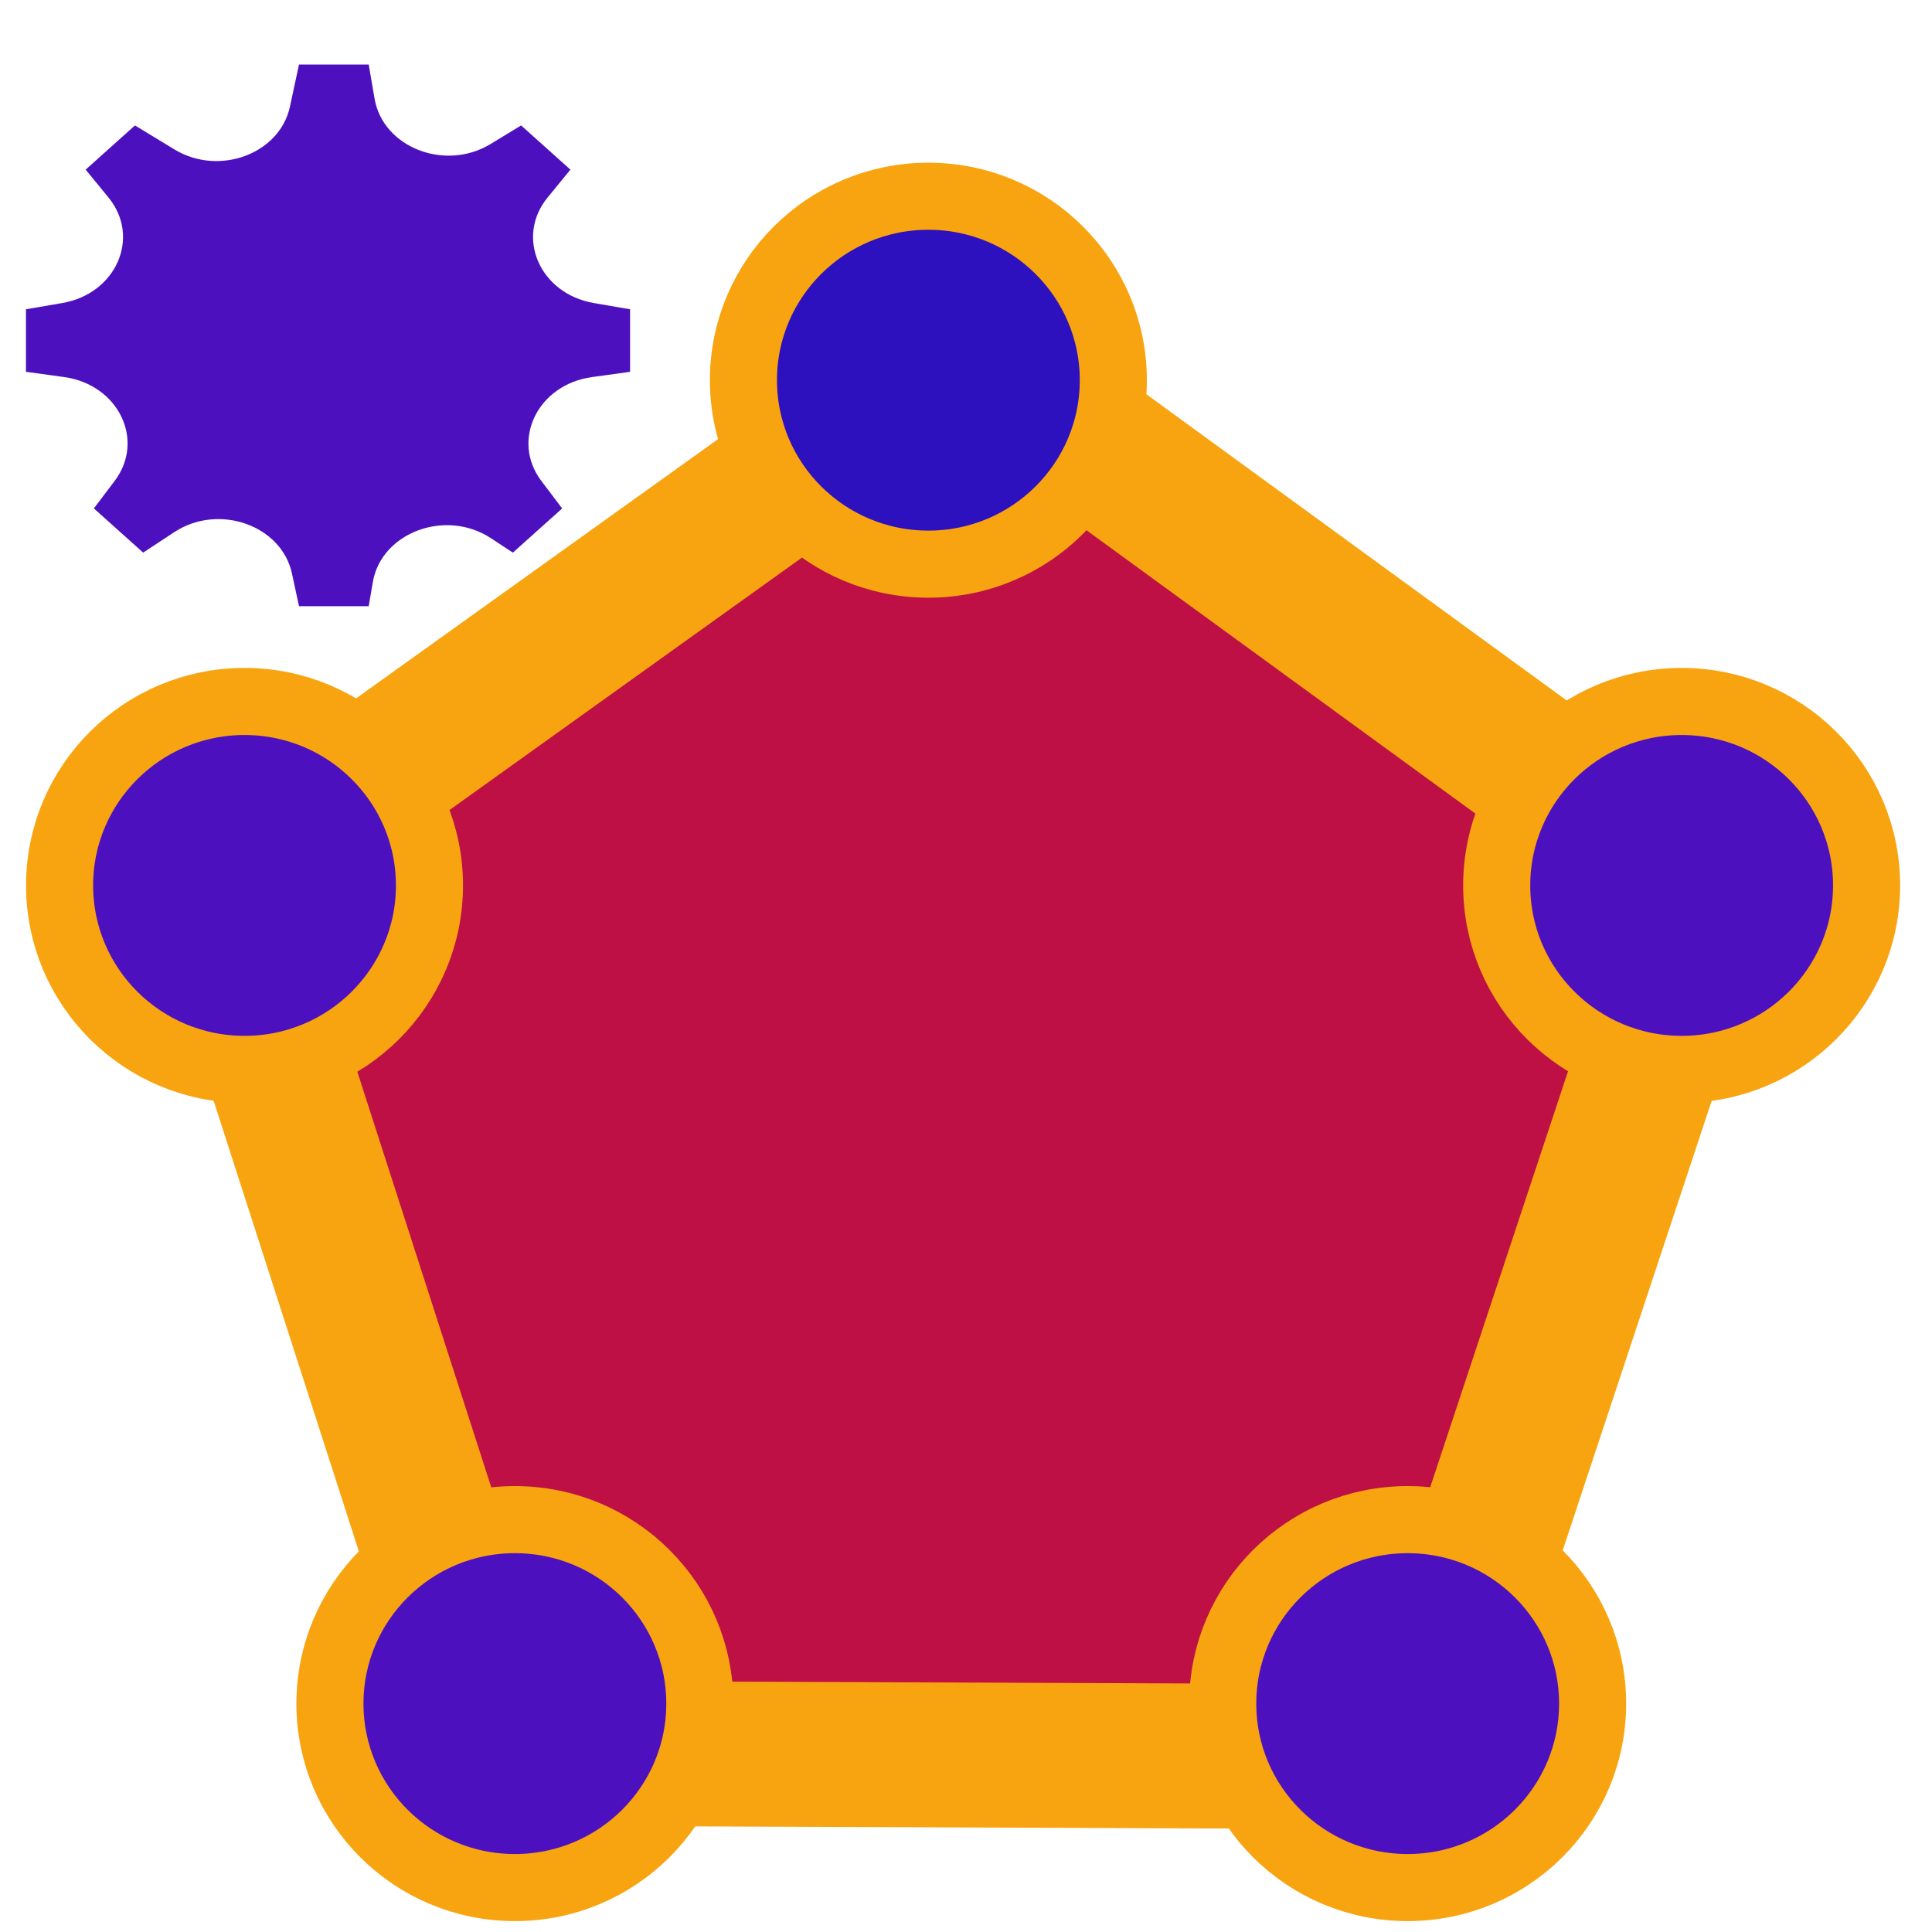 <?xml version="1.0" encoding="UTF-8" standalone="no"?>
<svg
   width="288px"
   height="288px"
   viewBox="-16 0 288 288"
   version="1.1"
   preserveAspectRatio="xMidYMid"
   id="svg14"
   sodipodi:docname="automatic_base_foundation.svg"
   inkscape:version="1.2-dev (8a200a5f, 2021-09-02)"
   xmlns:inkscape="http://www.inkscape.org/namespaces/inkscape"
   xmlns:sodipodi="http://sodipodi.sourceforge.net/DTD/sodipodi-0.dtd"
   xmlns="http://www.w3.org/2000/svg"
   xmlns:svg="http://www.w3.org/2000/svg">
  <defs
     id="defs18" />
  <sodipodi:namedview
     id="namedview16"
     pagecolor="#ffffff"
     bordercolor="#666666"
     borderopacity="1.0"
     inkscape:pageshadow="2"
     inkscape:pageopacity="0.0"
     inkscape:pagecheckerboard="0"
     showgrid="false"
     inkscape:zoom="1.4201389"
     inkscape:cx="45.770171"
     inkscape:cy="127.10024"
     inkscape:window-width="1920"
     inkscape:window-height="1001"
     inkscape:window-x="-9"
     inkscape:window-y="-9"
     inkscape:window-maximized="1"
     inkscape:current-layer="svg14" />
  <g
     id="g7913"
     transform="matrix(0.587,0,0,0.547,133.434,-77.592)"
     style="fill-opacity:1;fill:#4d10be">
    <path
       style="fill:#4d10be;fill-opacity:1;stroke-width:6.27"
       d="m -94.552,226.143 -9.231,-1.71 c -13.7,-2.534 -19.978,-17.934 -11.731,-28.752 l 5.798,-7.602 -12.517,-12.042 -7.78,5.074 c -11.546,7.528 -27.31,0.91 -29.433,-12.35 l -1.496,-9.324 h -17.702 l -2.295,11.47 c -2.576,12.891 -18.015,19.041 -29.311,11.679 l -10.05,-6.55 -12.517,12.042 5.798,7.602 c 8.247,10.824 1.969,26.218 -11.731,28.752 l -9.231,1.71 v 17.03 l 9.685,1.433 c 13.789,2.042 20.662,17.202 12.837,28.315 l -5.274,7.485 12.517,12.042 7.902,-5.578 c 11.251,-7.934 27.253,-1.894 29.887,11.286 l 1.784,8.887 h 17.702 l 1.048,-6.556 c 2.167,-13.555 18.514,-20.068 30.008,-11.956 l 5.555,3.924 12.517,-12.042 -5.274,-7.485 c -7.825,-11.107 -0.946,-26.273 12.837,-28.315 l 9.685,-1.433 v -17.036 z"
       id="path32" />
  </g>
  <path
     sodipodi:type="star"
     style="fill:#be1045;stroke:#f8a410;stroke-width:25;fill-opacity:1"
     id="path929"
     inkscape:flatsided="true"
     sodipodi:sides="5"
     sodipodi:cx="91.540344"
     sodipodi:cy="53.515892"
     sodipodi:r1="133.83604"
     sodipodi:r2="108.27564"
     sodipodi:arg1="-0.31010383"
     sodipodi:arg2="0.3182147"
     inkscape:rounded="0"
     inkscape:randomized="0"
     d="M 218.993,12.675 169.767,162.11 12.435,161.472 -35.577,11.642 92.083,-80.319 Z"
     transform="matrix(0.869,0,0,0.864,47.791,121.828)"
     inkscape:transform-center-x="-0.14571648"
     inkscape:transform-center-y="-10.908713" />
  <ellipse
     style="fill:#4d10be;stroke:#f8a410;stroke-width:10;stroke-miterlimit:4;stroke-dasharray:none;fill-opacity:1"
     id="path1191"
     cx="20.451"
     cy="131.99"
     rx="27.569"
     ry="27.423" />
  <ellipse
     style="fill:#2d10be;stroke:#f8a410;stroke-width:10;stroke-miterlimit:4;stroke-dasharray:none;fill-opacity:1"
     id="path1191-6"
     cx="122.391"
     cy="56.674"
     rx="27.569"
     ry="27.423" />
  <ellipse
     style="fill:#4d10be;stroke:#f8a410;stroke-width:10;stroke-miterlimit:4;stroke-dasharray:none;fill-opacity:1"
     id="path1191-8"
     cx="234.68"
     cy="131.99"
     rx="27.569"
     ry="27.423" />
  <ellipse
     style="fill:#4d10be;stroke:#f8a410;stroke-width:10;stroke-miterlimit:4;stroke-dasharray:none;fill-opacity:1"
     id="path1191-1"
     cx="193.839"
     cy="253.953"
     rx="27.569"
     ry="27.423" />
  <ellipse
     style="fill:#4d10be;stroke:#f8a410;stroke-width:10;stroke-miterlimit:4;stroke-dasharray:none;fill-opacity:1"
     id="path1191-89"
     cx="60.753"
     cy="253.953"
     rx="27.569"
     ry="27.423" />
</svg>
